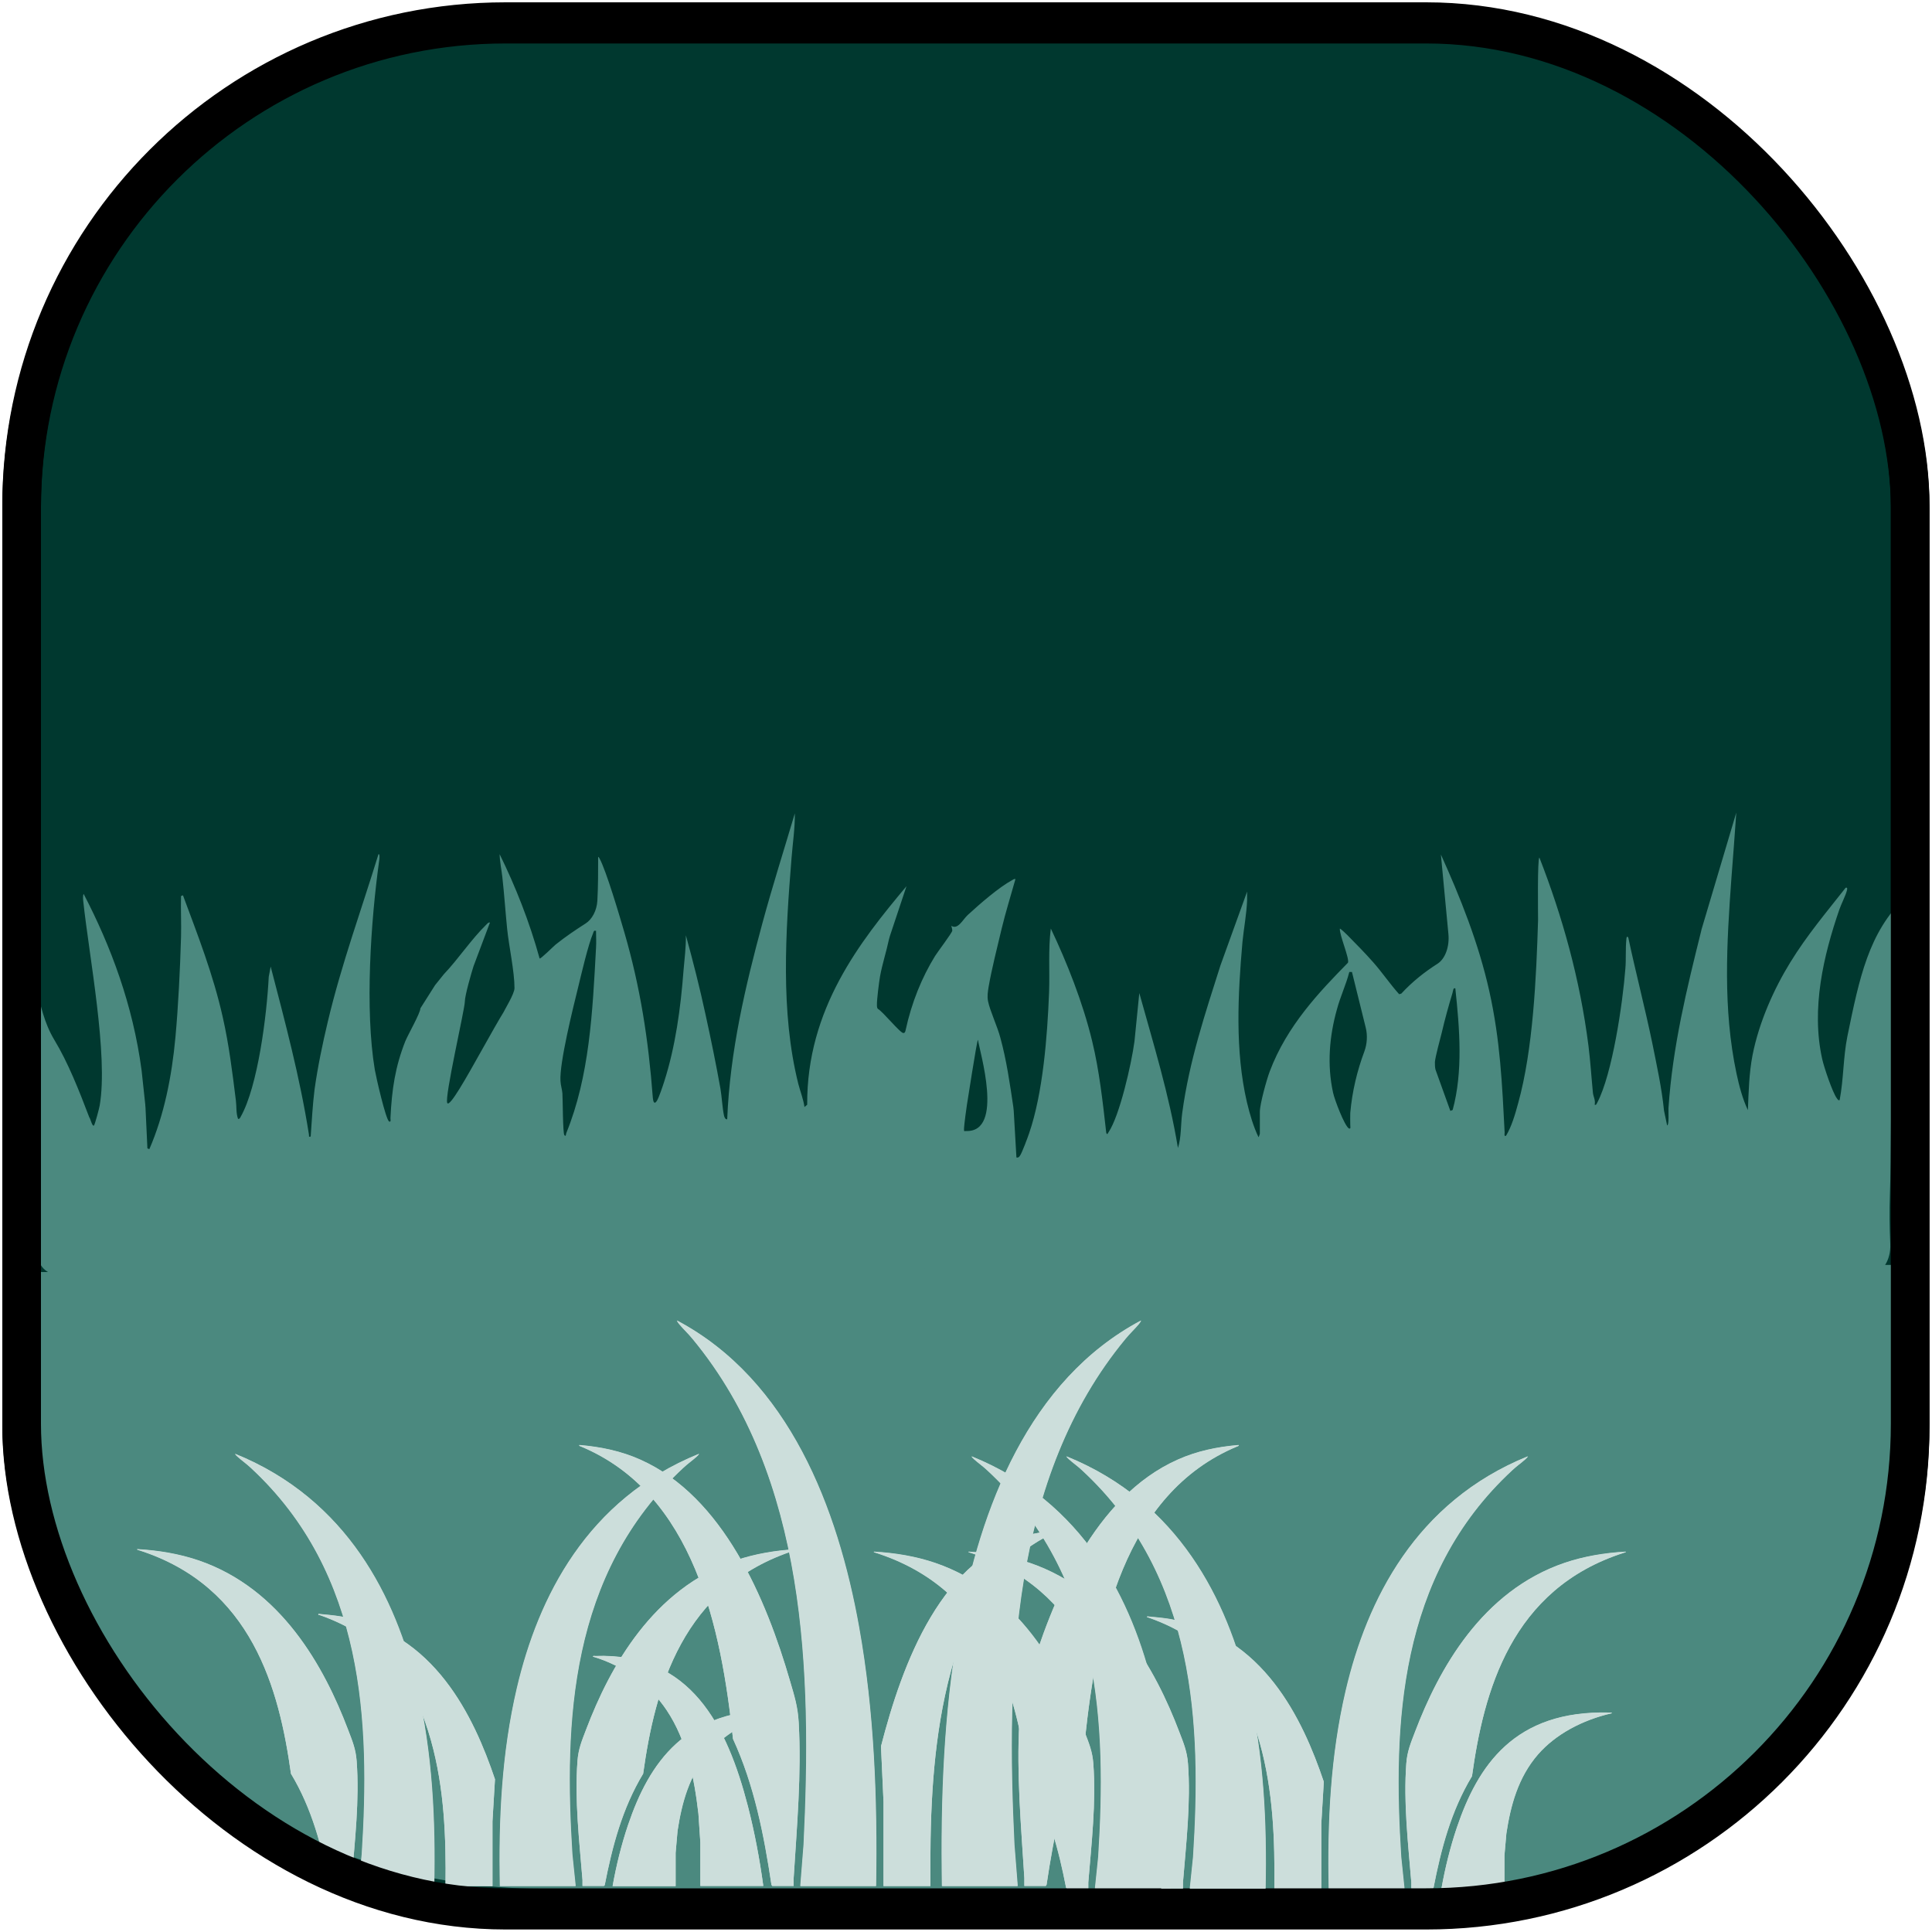 <?xml version="1.0" encoding="UTF-8"?>
<svg id="Grass_1" data-name="Grass 1" xmlns="http://www.w3.org/2000/svg" viewBox="0 0 100 100">
  <defs>
    <style>
      .cls-1 {
        fill: #4b897f;
      }

      .cls-2 {
        fill: #00382f;
      }

      .cls-2, .cls-3 {
        stroke: #000;
        stroke-miterlimit: 10;
        stroke-width: 2px;
      }

      .cls-3 {
        fill: none;
      }

      .cls-4 {
        fill: #ccdedb;
      }
    </style>
  </defs>
  <rect class="cls-2" x="1.12" y="1.25" width="97.75" height="97.62" rx="25.05" ry="25.05"/>
  <g>
    <path class="cls-1" d="M99.12,47.14c-1.52,3.64-1.14,10.47-1.3,14.7-.03.84-.02,1.69.02,2.54s-.42,1.55-.99,1.55H2.83c-.57,0-1.02-.7-.99-1.53.02-.72-.01-1.46,0-2.19,0-.1,0-.2-.02-.3-.2-1.48-.38-2.97-.67-4.44-.54-2.71.4-5.91-.4-8.48,1.35,1.19,1.01,3.08,2.06,4.83.72,1.19,1.28,2.62,1.81,4.01.06.06.15.49.24.43.05-.04.28-.91.3-1.04.45-2.61-.55-7.74-.85-10.57-.01-.1-.03-.3.02-.38,1.41,2.71,2.55,5.75,3,9.14l.19,1.77s0,.09.01.13l.1,2.13.1.04c.76-1.75,1.16-3.74,1.35-5.79.15-1.65.24-3.5.29-5.18.02-.71-.02-1.42,0-2.13l.1-.04c.76,2.05,1.56,4.08,2.06,6.31.32,1.41.5,2.87.68,4.32.04.31,0,.63.11.94.07.02.1-.03.14-.11.89-1.58,1.35-5.26,1.45-7.24l.1-.53c.74,2.85,1.51,5.71,1.98,8.69.02.11-.04.13.09.11.06-.83.1-1.62.2-2.43.16-1.16.42-2.4.69-3.53.71-2.99,1.74-5.79,2.62-8.66.08-.02.05.25.04.31-.44,3.14-.75,7.73-.23,10.85.07.4.56,2.55.74,2.68.11.03.07-.07.07-.18.07-1.49.25-2.67.77-3.98.14-.34.78-1.46.78-1.7l.76-1.2.45-.56c.76-.8,1.42-1.81,2.2-2.57.06-.06.11-.13.19-.11l-.85,2.26c-.11.34-.45,1.52-.45,1.83,0,.39-1.06,4.94-.91,5.25.24.48,3.39-6.05,3.63-5.57l-1.41,2.79c.18-.58.35-1.16.58-1.69.16-.37.68-1.16.68-1.48,0-.86-.29-2.17-.38-3.06s-.15-1.8-.25-2.69c-.04-.37-.13-.78-.14-1.18.82,1.67,1.54,3.48,2.07,5.4.04.05.73-.64.83-.72.5-.4,1.03-.76,1.55-1.09.33-.21.58-.66.61-1.19.04-.75.04-1.5.04-2.25.01-.03.05.04.07.07.35.64,1.04,2.98,1.29,3.84.82,2.83,1.24,5.51,1.47,8.55.02.22.08.36.21.16.11-.18.3-.75.38-1,.58-1.81.85-3.79,1-5.76.05-.6.13-1.18.12-1.81.37,1.34.72,2.72,1.02,4.11.27,1.23.55,2.59.77,3.83.07.41.1.99.18,1.37.02.11.08.24.17.21.14-3.5.94-6.89,1.82-10.14.52-1.92,1.12-3.8,1.68-5.69.01.77-.11,1.54-.17,2.31-.31,3.84-.58,7.97.35,11.69.1.39.26.78.32,1.2l.14-.12c-.03-4.96,2.75-8.46,5.14-11.31l-.86,2.58c-.02.06-.03.12-.05.18-.13.62-.35,1.29-.46,1.91-.05.28-.17,1.23-.16,1.47,0,.08,0,.16.05.21.24.12,1.17,1.27,1.32,1.25.06,0,.09-.04.11-.13.31-1.44.84-2.74,1.53-3.86.13-.21.89-1.21.89-1.31,0-.09-.03-.16-.05-.25.34.22.59-.32.85-.56.63-.58,1.61-1.43,2.29-1.8.06-.03.11-.08.18-.06-.24.86-.51,1.71-.72,2.59s-.52,2.11-.67,2.99c-.04.26-.08.47-.03.74.09.47.49,1.32.64,1.9.32,1.17.49,2.37.67,3.58,0,.06.02.13.02.19l.14,2.42c.09.02.13-.01.19-.1.1-.15.39-.92.47-1.16.71-2.07.94-4.99,1.03-7.29.04-1.1-.05-2.21.09-3.3.83,1.75,1.65,3.8,2.14,5.83.37,1.52.55,3.16.73,4.75.06.12.07.03.12-.04.57-.85,1.18-3.51,1.34-4.7l.25-2.5c.73,2.63,1.54,5.24,2,8.02.18-.56.14-1.21.22-1.8.36-2.7,1.2-5.19,1.98-7.65l1.38-3.82c0,.15,0,.31,0,.46-.03.71-.17,1.44-.24,2.14-.24,2.73-.39,5.63.23,8.3.15.63.34,1.27.6,1.81.01.01.07-.17.07-.18v-1.14c0-.4.36-1.69.51-2.08.89-2.37,2.58-4.13,4.05-5.63.09-.21-.44-1.42-.42-1.76.02-.03.34.28.38.32.45.46.92.93,1.35,1.42.46.52.88,1.14,1.34,1.65l.11-.03c.58-.63,1.22-1.13,1.88-1.55.4-.26.62-.89.56-1.53l-.39-4.12c.99,2.19,1.95,4.57,2.51,7.09s.66,4.78.79,7.29c0,.11-.04.21.07.18.29-.48.47-1.1.63-1.69.77-2.77.94-6.5,1.03-9.48,0-.28-.04-3.23.07-3.23,1.19,3.05,2.1,6.29,2.54,9.75.1.8.15,1.62.23,2.43.02.19.14.37.09.61.09.03.09-.04.14-.12.77-1.47,1.31-5.1,1.45-6.94.04-.46,0-1.02.05-1.49,0-.1.03-.21.1-.1.39,1.83.86,3.62,1.24,5.45.23,1.15.49,2.32.61,3.51l.16.76c.11,0,.06-.74.07-.89.21-3.18.95-6.19,1.69-9.16,0-.03.02-.06.02-.09l1.8-6.05c-.08,1.12-.16,2.25-.25,3.36-.25,3.43-.45,6.78.26,10.14.14.66.32,1.33.59,1.9.04-.96.06-1.91.24-2.84.34-1.74,1.13-3.47,1.95-4.8.87-1.42,1.89-2.62,2.87-3.87.1-.03.09.06.06.16-.06.24-.3.71-.39.98-.81,2.35-1.47,5.12-.88,7.74.1.44.53,1.71.75,2.01.05.06.07.13.15.1.21-1.11.18-2.2.4-3.3.62-3.02,1.1-5.38,3-7.2M30.83,48.18c-.09-.03-.1.03-.13.12-.26.61-.6,2.08-.78,2.82-.25,1.01-.97,3.9-.91,4.83.01.22.08.42.1.64.02.31.02,2.06.1,2.16.09.12.08-.06.1-.1,1.2-2.94,1.36-6.24,1.54-9.59.02-.29,0-.59,0-.89ZM69.98,50.31h-.14c-.17.66-.46,1.26-.64,1.93-.39,1.39-.52,2.86-.2,4.32.08.37.59,1.71.82,1.85.11.03.07-.07.07-.18,0-.21-.01-.42,0-.63.1-1.13.36-2.19.73-3.18.14-.38.17-.83.07-1.23l-.71-2.87ZM75.33,51.16c-.12-.05-.11.11-.15.24-.19.62-.4,1.38-.55,2.03-.08.32-.34,1.27-.36,1.54,0,.13,0,.27.03.39l.77,2.14.12-.05c.54-1.99.36-4.2.14-6.27ZM50,58.54c2,.08.69-4.16.62-4.72-.06.02-.55,3.27-.57,3.35-.03.17-.14,1.01-.15,1.2,0,.15-.03.2.09.17Z"/>
    <path class="cls-1" d="M2.12,65.83l-.12,9.05c-.5,15.68,14.7,22.88,25.98,22.88h45.08c14.7,2,28.7-14.38,25.2-31.37v-.92s-96.12.37-96.12.37Z"/>
  </g>
  <g>
    <path class="cls-4" d="M45.33,97.62c.07-4.48-.08-8.99-.88-13.41-1.1-6.14-3.61-12.78-9.42-15.86.02.06.09.15.13.2.21.25.47.49.68.75,5.93,7.16,6.18,17.3,5.75,26.17l-.17,2.15h3.89ZM41.08,97.62c0-.14,0-.28,0-.42.17-2.64.41-5.4.26-8.05-.04-.81-.22-1.38-.45-2.15-1.23-4.24-3.46-9.54-7.74-11.45-1-.45-2.07-.67-3.16-.76-.05.03.05.06.07.07,5.88,2.45,7.27,9.44,7.88,15.14,1.1,2.38,1.61,4.97,1.99,7.55l.04.06h1.11ZM45.73,97.62h2.43c-.03-3.29.06-6.62.75-9.84.78-3.65,2.22-6.88,5.76-8.5.05-.02.09.02.07-.08-.4.05-.8.09-1.2.18-4.81,1.07-6.85,6.78-7.94,11.01l.13,2.86v4.37ZM39.51,97.62c-.19-1.39-.45-2.78-.8-4.14-1.07-4.15-2.96-7.95-7.9-7.77-.04,0-.12-.02-.12.03,1.55.46,2.92,1.43,3.82,2.78,1.04,1.57,1.42,3.5,1.64,5.35l.1,1.49v2.25s3.26,0,3.26,0Z"/>
    <path class="cls-4" d="M45.33,97.62h-3.89l.17-2.15c.43-8.87.17-19.01-5.75-26.17-.21-.26-.47-.5-.68-.75-.04-.05-.11-.14-.13-.2,5.8,3.08,8.32,9.72,9.42,15.86.79,4.42.95,8.93.88,13.41Z"/>
    <path class="cls-4" d="M41.08,97.62h-1.11l-.04-.06c-.39-2.58-.9-5.18-1.99-7.55-.6-5.7-2-12.69-7.88-15.14-.02,0-.11-.04-.07-.07,1.09.09,2.16.31,3.16.76,4.29,1.91,6.51,7.21,7.74,11.45.22.77.4,1.34.45,2.15.15,2.64-.1,5.4-.26,8.05,0,.14,0,.28,0,.42Z"/>
    <path class="cls-4" d="M45.73,97.62v-4.37s-.13-2.86-.13-2.86c1.09-4.23,3.13-9.94,7.94-11.01.4-.09.8-.13,1.2-.18.02.1-.03.05-.07.08-3.54,1.63-4.98,4.86-5.76,8.5-.69,3.23-.78,6.55-.75,9.84h-2.43Z"/>
    <path class="cls-4" d="M39.51,97.62h-3.26v-2.25s-.1-1.49-.1-1.49c-.21-1.85-.59-3.78-1.64-5.35-.9-1.35-2.27-2.32-3.82-2.78,0-.06.08-.03.12-.03,4.94-.18,6.82,3.62,7.9,7.77.35,1.36.61,2.75.8,4.14Z"/>
  </g>
  <g>
    <path class="cls-4" d="M48.77,97.62c-.07-4.48.08-8.99.88-13.41,1.1-6.14,3.61-12.78,9.42-15.86-.02.06-.09.15-.13.2-.21.25-.47.49-.68.75-5.93,7.16-6.18,17.3-5.75,26.17l.17,2.15h-3.89ZM53.02,97.62c0-.14,0-.28,0-.42-.17-2.64-.41-5.4-.26-8.05.04-.81.22-1.38.45-2.15,1.23-4.24,3.46-9.54,7.74-11.45,1-.45,2.07-.67,3.16-.76.05.03-.05.06-.07.07-5.88,2.45-7.27,9.44-7.88,15.14-1.1,2.38-1.61,4.97-1.99,7.55l-.04.06h-1.11Z"/>
    <path class="cls-4" d="M48.77,97.62h3.89l-.17-2.15c-.43-8.87-.17-19.01,5.75-26.17.21-.26.47-.5.68-.75.04-.05.11-.14.13-.2-5.8,3.08-8.32,9.72-9.42,15.86-.79,4.42-.95,8.93-.88,13.41Z"/>
    <path class="cls-4" d="M53.02,97.62h1.11l.04-.06c.39-2.58.9-5.18,1.99-7.55.6-5.7,2-12.69,7.88-15.14.02,0,.11-.04.07-.07-1.09.09-2.16.31-3.16.76-4.29,1.91-6.51,7.21-7.74,11.45-.22.77-.4,1.34-.45,2.15-.15,2.64.1,5.4.26,8.05,0,.14,0,.28,0,.42Z"/>
  </g>
  <g>
    <path class="cls-4" d="M68.79,97.75c-.07-3.42.08-6.88.88-10.25,1.1-4.69,3.61-9.77,9.42-12.12-.02.05-.09.11-.13.15-.21.19-.47.37-.68.57-5.93,5.48-6.18,13.23-5.75,20.01l.17,1.64h-3.89ZM73.05,97.75c0-.11,0-.21,0-.32-.17-2.02-.41-4.13-.26-6.15.04-.62.22-1.05.45-1.64,1.23-3.24,3.46-7.29,7.74-8.75,1-.34,2.07-.52,3.16-.58.05.02-.05.05-.07.05-5.88,1.87-7.27,7.22-7.88,11.57-1.1,1.82-1.61,3.8-1.99,5.77l-.04.04h-1.11ZM68.39,97.75h-2.43c.03-2.52-.06-5.06-.75-7.53-.78-2.79-2.22-5.26-5.76-6.5-.05-.02-.09.02-.07-.06.4.04.8.07,1.2.14,4.81.82,6.85,5.19,7.94,8.42l-.13,2.18v3.34ZM74.61,97.75c.19-1.06.45-2.13.8-3.16,1.07-3.17,2.96-6.08,7.9-5.94.04,0,.12-.02.12.03-1.55.35-2.92,1.1-3.82,2.13-1.04,1.2-1.42,2.67-1.64,4.09l-.1,1.14v1.72s-3.26,0-3.26,0Z"/>
    <path class="cls-4" d="M68.79,97.75h3.89l-.17-1.64c-.43-6.78-.17-14.53,5.75-20.01.21-.2.47-.38.68-.57.04-.04.11-.1.13-.15-5.8,2.36-8.32,7.43-9.42,12.12-.79,3.38-.95,6.83-.88,10.25Z"/>
    <path class="cls-4" d="M73.05,97.75h1.11l.04-.04c.39-1.97.9-3.96,1.99-5.77.6-4.35,2-9.7,7.88-11.57.02,0,.11-.03.07-.05-1.09.07-2.16.24-3.16.58-4.29,1.46-6.51,5.51-7.74,8.75-.22.59-.4,1.02-.45,1.64-.15,2.02.1,4.13.26,6.15,0,.11,0,.21,0,.32Z"/>
    <path class="cls-4" d="M68.39,97.75v-3.34s.13-2.18.13-2.18c-1.09-3.23-3.13-7.6-7.94-8.42-.4-.07-.8-.1-1.2-.14-.02.07.03.04.07.06,3.54,1.24,4.98,3.71,5.76,6.5.69,2.47.78,5.01.75,7.53h2.43Z"/>
    <path class="cls-4" d="M74.61,97.75h3.26v-1.72s.1-1.14.1-1.14c.21-1.42.59-2.89,1.64-4.09.9-1.03,2.27-1.77,3.82-2.13,0-.04-.08-.02-.12-.03-4.94-.14-6.82,2.77-7.9,5.94-.35,1.04-.61,2.1-.8,3.16Z"/>
  </g>
  <g>
    <path class="cls-4" d="M60.58,97.75c.07-3.42-.08-6.88-.88-10.25-1.1-4.69-3.61-9.77-9.42-12.12.02.05.09.11.13.15.21.19.47.37.68.57,5.93,5.48,6.18,13.23,5.75,20.01l-.17,1.64h3.89ZM56.33,97.75c0-.11,0-.21,0-.32.17-2.02.41-4.13.26-6.15-.04-.62-.22-1.05-.45-1.64-1.23-3.24-3.46-7.29-7.74-8.75-1-.34-2.07-.52-3.16-.58-.05.02.05.05.07.05,5.88,1.87,7.27,7.22,7.88,11.57,1.1,1.82,1.61,3.8,1.99,5.77l.04.04h1.11Z"/>
    <path class="cls-4" d="M60.58,97.75h-3.89l.17-1.64c.43-6.78.17-14.53-5.75-20.01-.21-.2-.47-.38-.68-.57-.04-.04-.11-.1-.13-.15,5.8,2.36,8.32,7.43,9.42,12.12.79,3.38.95,6.83.88,10.25Z"/>
    <path class="cls-4" d="M56.33,97.75h-1.11l-.04-.04c-.39-1.97-.9-3.96-1.99-5.77-.6-4.35-2-9.7-7.88-11.57-.02,0-.11-.03-.07-.05,1.09.07,2.16.24,3.16.58,4.29,1.46,6.51,5.51,7.74,8.75.22.59.4,1.02.45,1.64.15,2.02-.1,4.13-.26,6.15,0,.11,0,.21,0,.32Z"/>
  </g>
  <g>
    <path class="cls-4" d="M25.89,97.62c-.07-3.42.08-6.88.88-10.25,1.1-4.69,3.61-9.77,9.42-12.12-.02.05-.09.11-.13.15-.21.19-.47.37-.68.57-5.93,5.48-6.18,13.23-5.75,20.01l.17,1.64h-3.89ZM30.15,97.62c0-.11,0-.21,0-.32-.17-2.02-.41-4.13-.26-6.15.04-.62.22-1.05.45-1.64,1.23-3.24,3.46-7.29,7.74-8.75,1-.34,2.07-.52,3.16-.58.05.02-.05.05-.07.05-5.88,1.87-7.27,7.22-7.88,11.57-1.1,1.82-1.61,3.8-1.99,5.77l-.04.04h-1.11ZM25.49,97.62h-2.43c.03-2.52-.06-5.06-.75-7.53-.78-2.79-2.22-5.26-5.76-6.5-.05-.02-.09.02-.07-.06.4.04.8.07,1.2.14,4.81.82,6.85,5.19,7.94,8.42l-.13,2.18v3.34ZM31.71,97.62c.19-1.06.45-2.13.8-3.16,1.07-3.17,2.96-6.08,7.9-5.94.04,0,.12-.02.12.03-1.55.35-2.92,1.1-3.82,2.13-1.04,1.2-1.42,2.67-1.64,4.09l-.1,1.14v1.72s-3.26,0-3.26,0Z"/>
    <path class="cls-4" d="M25.89,97.62h3.89l-.17-1.64c-.43-6.78-.17-14.53,5.75-20.01.21-.2.47-.38.68-.57.04-.04.11-.1.13-.15-5.8,2.36-8.32,7.43-9.42,12.12-.79,3.38-.95,6.83-.88,10.25Z"/>
    <path class="cls-4" d="M30.15,97.62h1.11l.04-.04c.39-1.97.9-3.96,1.99-5.77.6-4.35,2-9.7,7.88-11.57.02,0,.11-.03.07-.05-1.09.07-2.16.24-3.16.58-4.29,1.46-6.51,5.51-7.74,8.75-.22.59-.4,1.02-.45,1.64-.15,2.02.1,4.13.26,6.15,0,.11,0,.21,0,.32Z"/>
    <path class="cls-4" d="M25.49,97.62v-3.34s.13-2.18.13-2.18c-1.09-3.23-3.13-7.6-7.94-8.42-.4-.07-.8-.1-1.2-.14-.02.07.03.04.07.06,3.54,1.24,4.98,3.71,5.76,6.5.69,2.47.78,5.01.75,7.53h2.43Z"/>
    <path class="cls-4" d="M31.71,97.62h3.26v-1.72s.1-1.14.1-1.14c.21-1.42.59-2.89,1.64-4.09.9-1.03,2.27-1.77,3.82-2.13,0-.04-.08-.02-.12-.03-4.94-.14-6.82,2.77-7.9,5.94-.35,1.04-.61,2.1-.8,3.16Z"/>
  </g>
  <g>
    <path class="cls-4" d="M22.46,97.62c.07-3.42-.08-6.88-.88-10.25-1.1-4.69-3.61-9.77-9.42-12.12.02.05.09.11.13.15.21.19.47.37.68.57,5.93,5.48,6.18,13.23,5.75,20.01l-.17,1.64h3.89ZM18.2,97.62c0-.11,0-.21,0-.32.17-2.02.41-4.13.26-6.15-.04-.62-.22-1.05-.45-1.64-1.23-3.24-3.46-7.29-7.74-8.75-1-.34-2.07-.52-3.16-.58-.05.02.05.05.07.05,5.88,1.87,7.27,7.22,7.88,11.57,1.1,1.82,1.61,3.8,1.99,5.77l.04.04h1.11Z"/>
    <path class="cls-4" d="M22.46,97.62h-3.89l.17-1.64c.43-6.78.17-14.53-5.75-20.01-.21-.2-.47-.38-.68-.57-.04-.04-.11-.1-.13-.15,5.8,2.36,8.32,7.43,9.42,12.12.79,3.38.95,6.83.88,10.25Z"/>
    <path class="cls-4" d="M18.2,97.62h-1.11l-.04-.04c-.39-1.97-.9-3.96-1.99-5.77-.6-4.35-2-9.7-7.88-11.57-.02,0-.11-.03-.07-.05,1.09.07,2.16.24,3.16.58,4.29,1.46,6.51,5.51,7.74,8.75.22.59.4,1.02.45,1.64.15,2.02-.1,4.13-.26,6.15,0,.11,0,.21,0,.32Z"/>
  </g>
  <rect class="cls-3" x="1.12" y="1.12" width="97.75" height="97.62" rx="25.05" ry="25.05"/>
  <g>
    <path class="cls-4" d="M65.49,97.75c.07-3.42-.08-6.88-.88-10.25-1.1-4.69-3.61-9.77-9.42-12.12.02.05.09.11.13.15.21.19.47.37.68.57,5.93,5.48,6.18,13.23,5.75,20.01l-.17,1.64h3.89ZM61.23,97.75c0-.11,0-.21,0-.32.17-2.02.41-4.13.26-6.15-.04-.62-.22-1.05-.45-1.64-1.23-3.24-3.46-7.29-7.74-8.75-1-.34-2.07-.52-3.16-.58-.05.02.05.05.07.05,5.88,1.87,7.27,7.22,7.88,11.57,1.1,1.82,1.61,3.8,1.99,5.77l.04.04h1.11Z"/>
    <path class="cls-4" d="M65.49,97.75h-3.89l.17-1.64c.43-6.78.17-14.53-5.75-20.01-.21-.2-.47-.38-.68-.57-.04-.04-.11-.1-.13-.15,5.8,2.36,8.32,7.43,9.42,12.12.79,3.38.95,6.83.88,10.25Z"/>
    <path class="cls-4" d="M61.23,97.75h-1.11l-.04-.04c-.39-1.97-.9-3.96-1.99-5.77-.6-4.35-2-9.7-7.88-11.57-.02,0-.11-.03-.07-.05,1.09.07,2.16.24,3.16.58,4.29,1.46,6.51,5.51,7.74,8.75.22.59.4,1.02.45,1.64.15,2.02-.1,4.13-.26,6.15,0,.11,0,.21,0,.32Z"/>
  </g>
</svg>